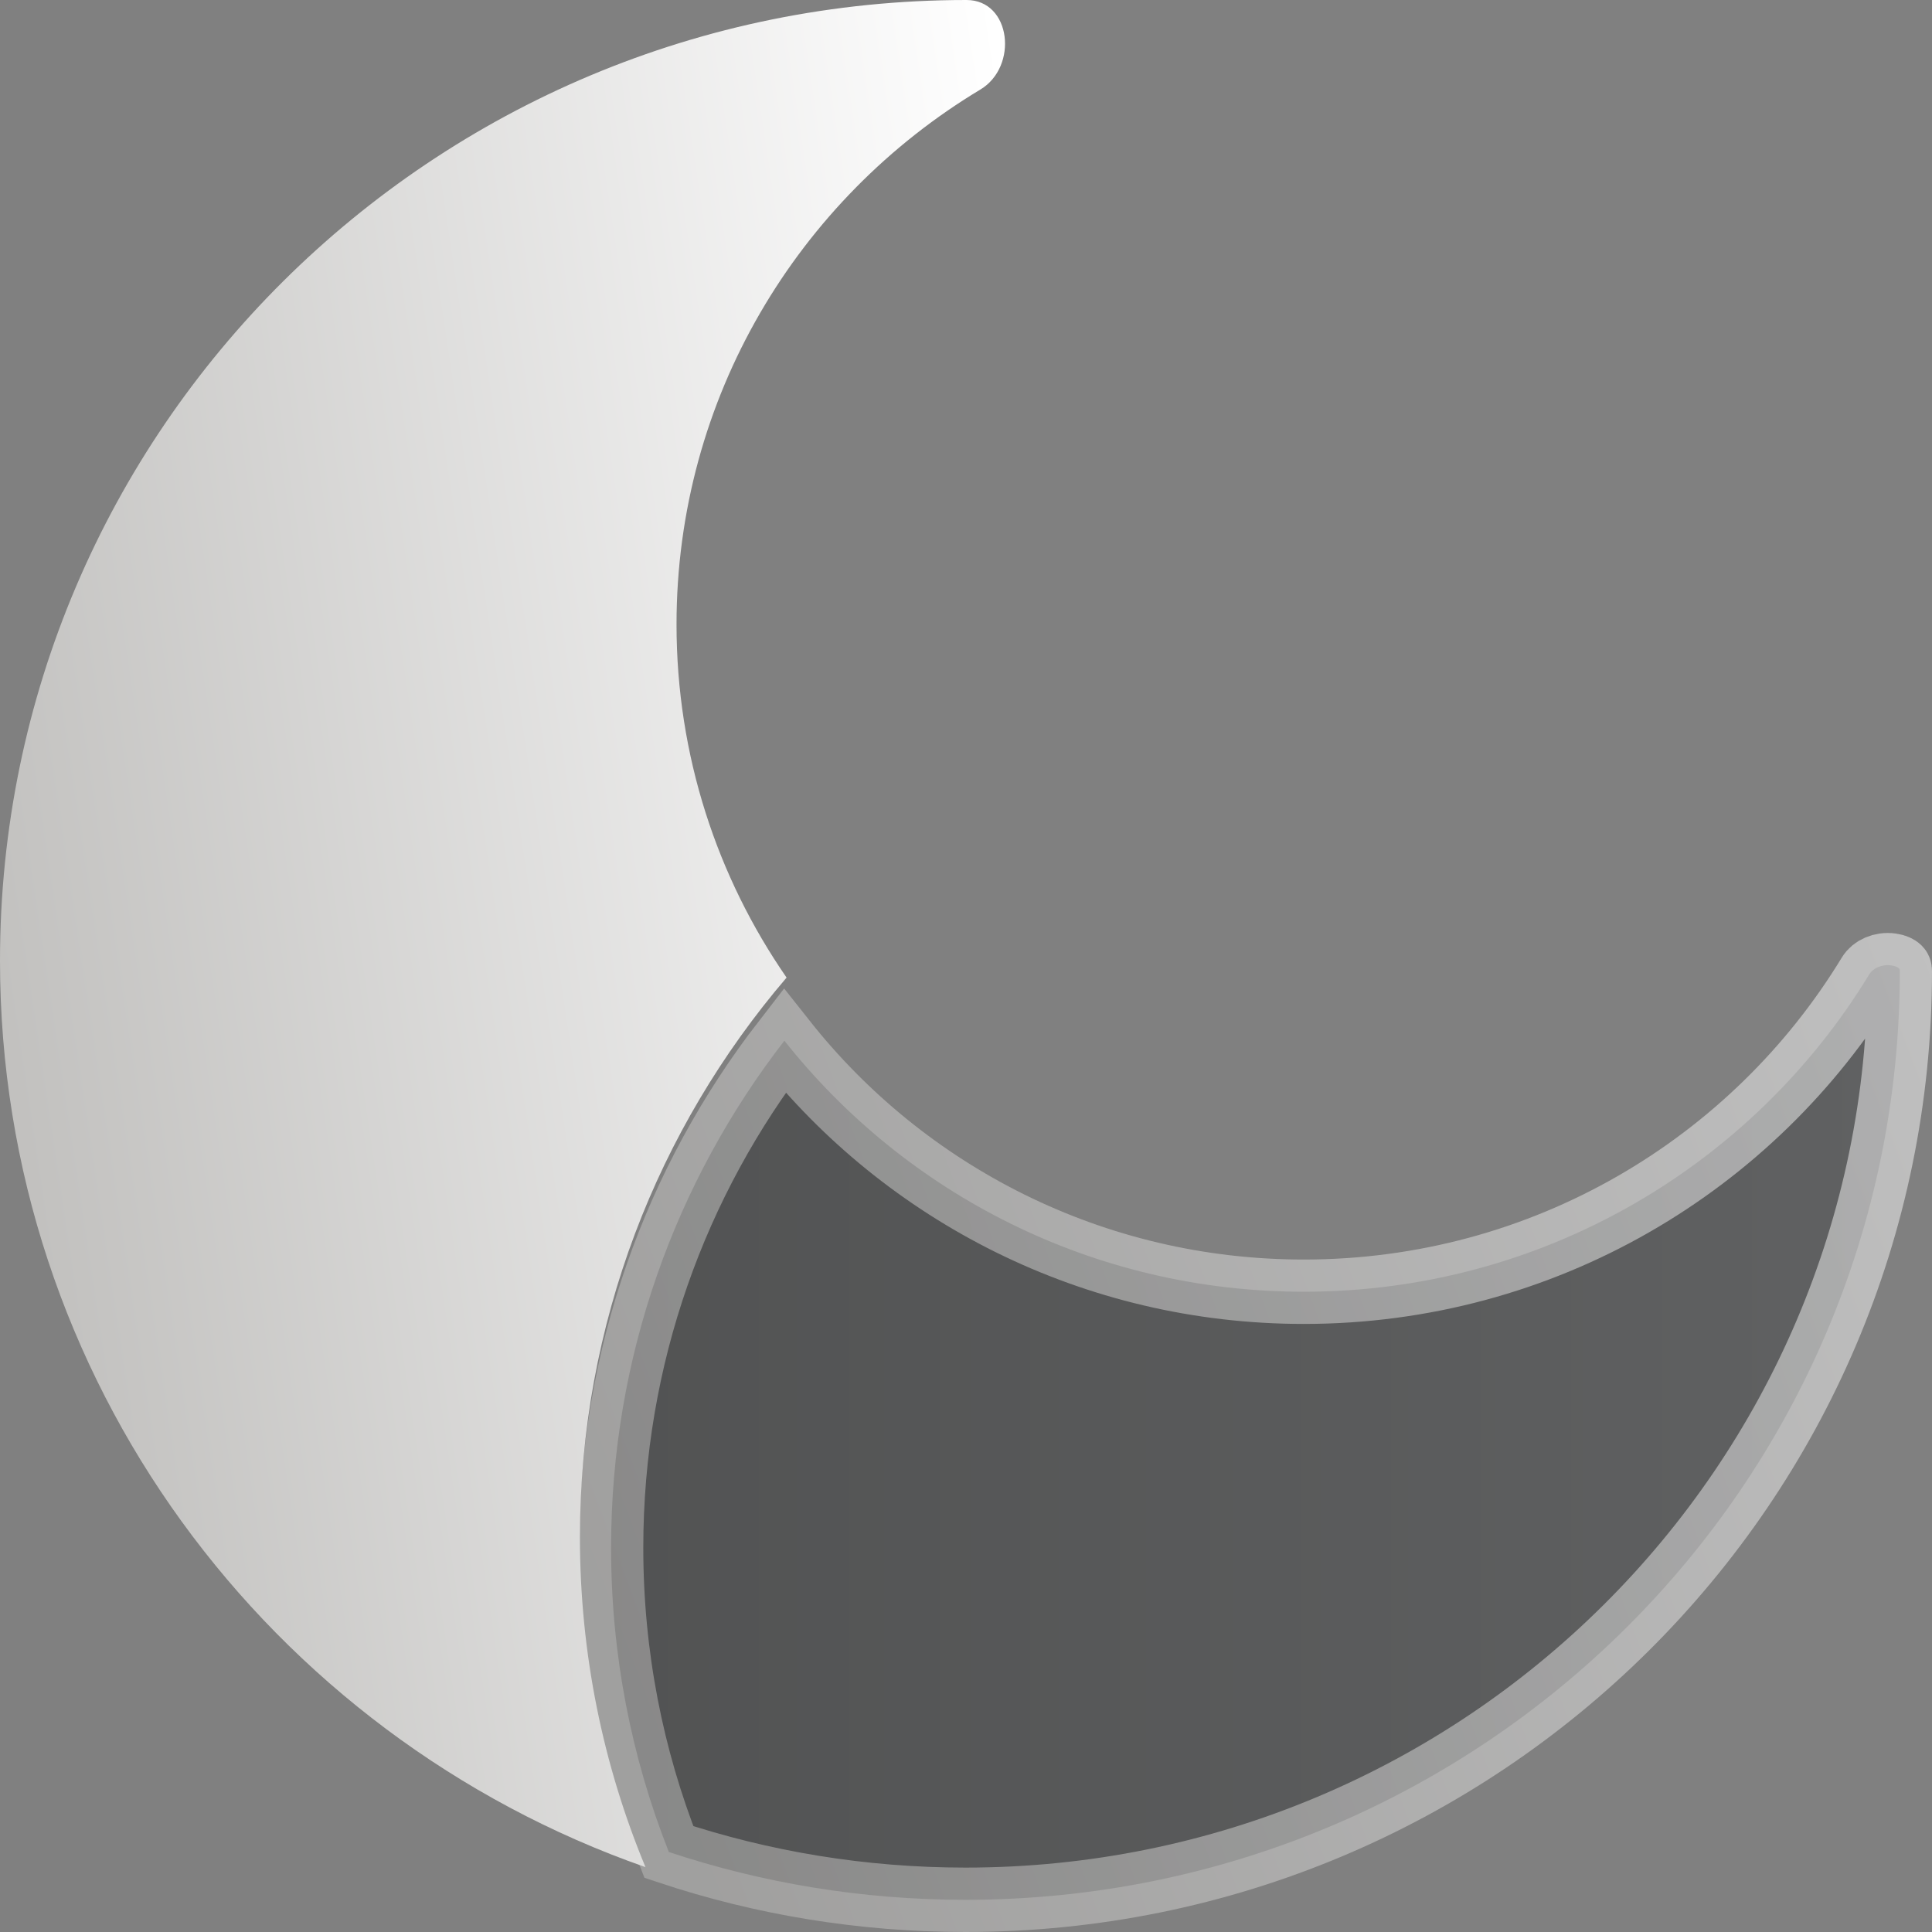 <svg width="30" height="30" viewBox="0 0 30 30" fill="none" xmlns="http://www.w3.org/2000/svg">
<rect x="0" y="0" width="30" height="30" fill="#808080" stroke="none"/>
<path opacity="0.5" d="M29.5 15.082C29.5 23.042 23.008 29.5 14.992 29.5C13.381 29.5 11.833 29.239 10.386 28.758C9.807 27.295 9.489 25.701 9.489 24.033C9.489 21.07 10.492 18.34 12.18 16.16C14.057 18.533 16.973 20.058 20.245 20.058C23.97 20.058 27.232 18.082 29.027 15.128C29.083 15.036 29.218 14.97 29.368 14.991C29.437 15 29.474 15.024 29.486 15.036C29.487 15.037 29.487 15.037 29.487 15.037C29.492 15.042 29.5 15.049 29.5 15.082Z" fill="url(#paint0_linear_833_113)" stroke="url(#paint1_linear_833_113)"/>
<path d="M0 14.918C0 21.42 4.185 26.95 10.023 28.993C9.367 27.414 9.005 25.683 9.005 23.868C9.005 20.555 10.212 17.521 12.214 15.18C11.136 13.62 10.505 11.732 10.505 9.696C10.505 6.174 12.395 3.09 15.222 1.391C15.817 1.034 15.702 0 15.008 0C6.719 0 0 6.679 0 14.918Z" fill="url(#paint2_linear_833_113)"/>
<defs>
<linearGradient id="paint0_linear_833_113" x1="8.989" y1="22.244" x2="30" y2="22.244" gradientUnits="userSpaceOnUse">
<stop stop-color="#232526"/>
<stop offset="1" stop-color="#414345"/>
</linearGradient>
<linearGradient id="paint1_linear_833_113" x1="9.312" y1="25.417" x2="30.784" y2="17.324" gradientUnits="userSpaceOnUse">
<stop stop-color="#C0BFBD"/>
<stop offset="1" stop-color="white"/>
</linearGradient>
<linearGradient id="paint2_linear_833_113" x1="0.239" y1="20.427" x2="18.054" y2="17.759" gradientUnits="userSpaceOnUse">
<stop stop-color="#C0BFBD"/>
<stop offset="1" stop-color="white"/>
</linearGradient>
</defs>
</svg>
